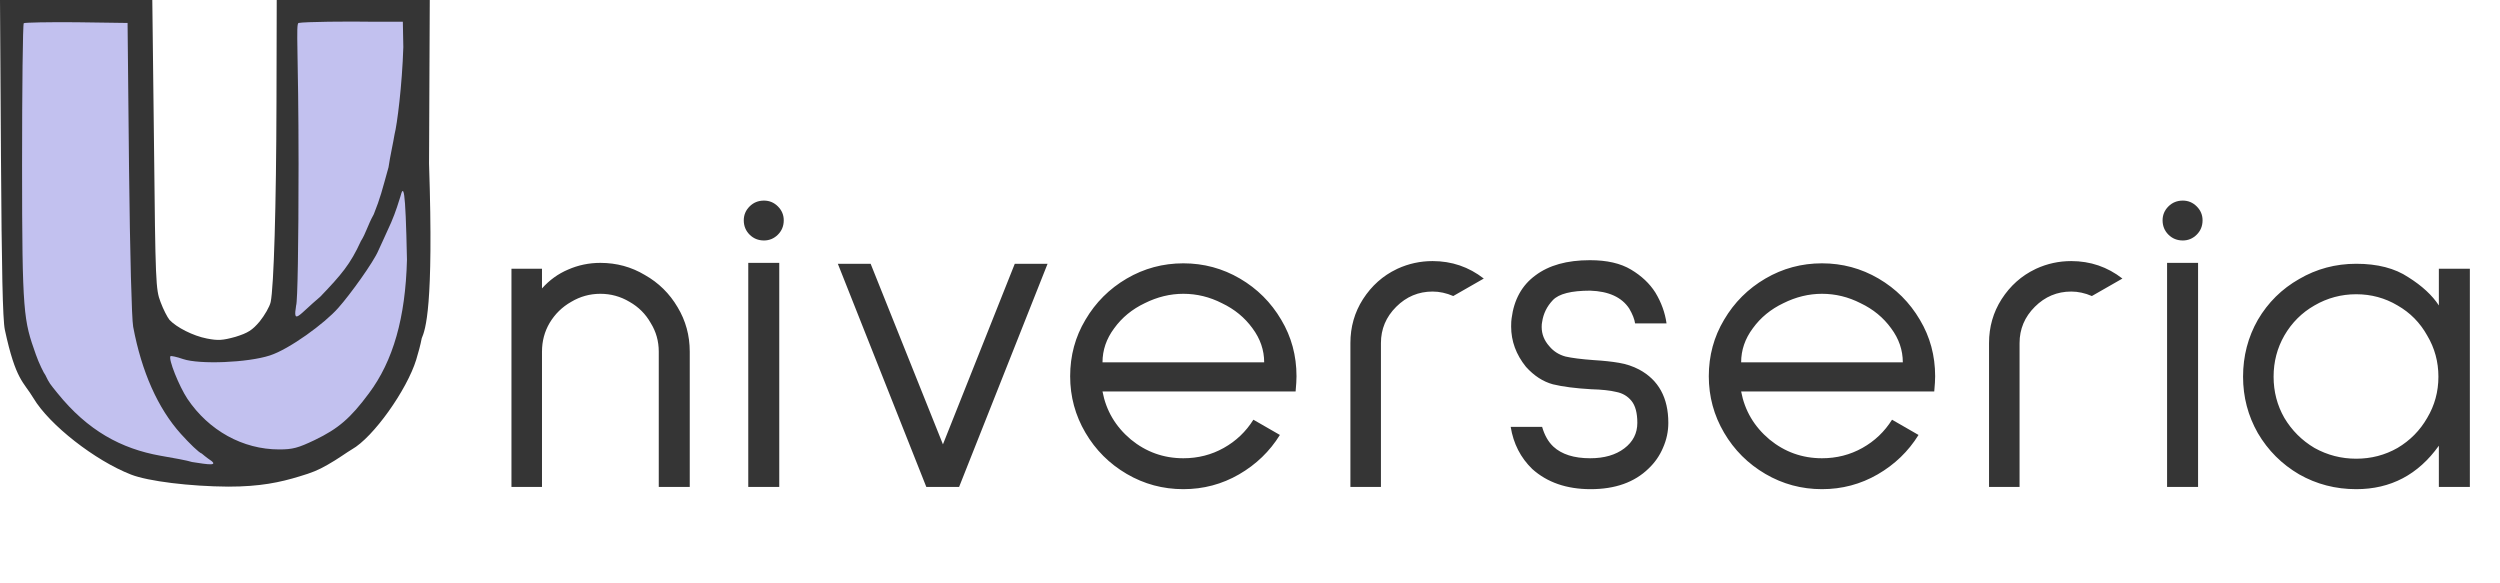 <svg width="206" height="48" viewBox="0 0 206 48" fill="none" xmlns="http://www.w3.org/2000/svg">
<path d="M1.375 24.85V1.293H8.042H11.456L11.944 14.453V24.363L12.595 29.887L16.009 35.898L18.773 37.197L18.286 38.822H16.009L10.806 37.847L7.066 35.898L3.977 32.486L2.026 28.262L1.375 24.85Z" fill="#C2C1EF"/>
<path d="M23.326 27.126L23.814 1.132H34.383L33.408 13.317L30.481 20.465L26.416 25.826L23.326 27.126Z" fill="#C2C1EF"/>
<path d="M14.709 34.275L12.758 28.426H19.912L24.628 27.127L28.855 22.903L31.945 16.729L33.733 13.317L34.384 17.379L33.733 26.639L30.806 34.275L25.115 37.687H19.262L14.709 34.275Z" fill="#C2C1EF"/>
<path d="M0.08 12.982C0.14 22.16 0.22 26.341 0.4 27.177C1.301 31.369 1.939 31.439 2.758 32.812C4.077 35.022 7.834 37.949 10.792 39.103C12.211 39.661 15.688 40.079 18.806 40.099C21.424 40.099 23.07 39.749 24.689 39.252C25.688 38.953 26.193 38.757 26.992 38.298C27.812 37.841 28.609 37.252 28.989 37.033C30.767 36.037 33.534 32.115 34.294 29.646C34.474 29.049 34.641 28.452 34.751 27.874C35.051 27.157 35.748 25.376 35.353 13.48L35.413 0.001H29.117H22.802L22.782 8.403C22.762 16.984 22.563 23.634 22.303 24.888C22.223 25.266 21.803 25.983 21.404 26.481C20.784 27.217 20.424 27.436 19.405 27.755C18.326 28.053 17.966 28.073 17.047 27.894C15.908 27.675 14.549 26.978 13.969 26.361C13.789 26.142 13.45 25.485 13.23 24.888C12.83 23.853 12.81 23.275 12.69 11.907L12.55 0.001H6.275H0L0.08 12.982ZM10.632 13.838C10.712 21.005 10.852 26.242 10.972 26.919C11.671 30.642 13.01 33.648 14.909 35.758C15.628 36.555 16.387 37.294 16.627 37.374C16.787 37.496 16.981 37.68 17.127 37.772C18.226 38.469 17.127 38.27 15.828 38.071C15.488 37.951 14.149 37.71 13.21 37.55C9.992 36.973 7.236 35.493 4.736 32.397C4.106 31.616 4.073 31.604 3.737 30.903C3.637 30.804 3.191 29.901 2.951 29.204C1.952 26.377 1.819 25.963 1.819 13.619C1.819 7.268 1.879 1.992 1.958 1.912C2.038 1.853 3.997 1.813 6.295 1.833L10.512 1.892L10.632 13.838ZM33.234 3.883C33.135 7.069 32.715 10.297 32.515 11.051C32.415 11.691 32.135 12.925 32.015 13.781C31.46 15.764 31.356 16.264 30.799 17.658C30.293 18.565 30.16 19.208 29.736 19.87C28.876 21.761 28.131 22.635 26.392 24.447C24.608 25.945 24.124 26.851 24.401 25.167C24.521 24.868 24.601 20.169 24.601 13.52C24.601 4.282 24.361 1.972 24.601 1.892C25.101 1.793 28.598 1.753 30.896 1.793H33.194L33.234 3.883ZM33.534 21.404C33.414 26.182 32.395 29.746 30.397 32.414C28.878 34.464 27.879 35.32 25.94 36.256C24.561 36.913 24.122 37.033 23.002 37.033C20.005 37.033 17.207 35.48 15.448 32.871C14.749 31.816 13.849 29.567 14.049 29.348C14.109 29.308 14.569 29.407 15.088 29.587C16.447 30.044 20.424 29.885 22.243 29.288C23.842 28.77 26.75 26.65 27.869 25.376C28.848 24.281 30.777 21.602 31.177 20.646C31.337 20.268 31.849 19.216 32.228 18.34C32.608 17.464 32.885 16.541 32.984 16.222C33.244 15.227 33.41 15.246 33.534 21.404Z" fill="#353535"/>
<path d="M49.471 21.661C50.803 21.661 52.024 21.993 53.134 22.658C54.269 23.298 55.17 24.184 55.836 25.317C56.502 26.424 56.835 27.643 56.835 28.972V40.123H54.282V28.972C54.282 28.11 54.06 27.323 53.615 26.609C53.196 25.87 52.616 25.292 51.876 24.873C51.136 24.43 50.334 24.209 49.471 24.209C48.607 24.209 47.806 24.43 47.065 24.873C46.325 25.292 45.733 25.87 45.289 26.609C44.87 27.323 44.66 28.11 44.66 28.972V40.123H42.144V22.141H44.66V23.766C45.277 23.076 45.992 22.56 46.806 22.215C47.645 21.846 48.533 21.661 49.471 21.661ZM62.952 16.529C63.396 16.529 63.779 16.689 64.1 17.009C64.42 17.329 64.581 17.71 64.581 18.153C64.581 18.621 64.42 19.015 64.1 19.335C63.779 19.655 63.396 19.815 62.952 19.815C62.484 19.815 62.089 19.655 61.768 19.335C61.447 19.015 61.287 18.621 61.287 18.153C61.287 17.71 61.447 17.329 61.768 17.009C62.089 16.689 62.484 16.529 62.952 16.529ZM64.211 21.661V40.123H61.657V21.661H64.211ZM86.32 21.735L79.03 40.123H76.328L69.038 21.735H71.74L77.698 36.615L83.618 21.735H86.32ZM90.846 32.258C91.142 33.833 91.919 35.15 93.177 36.209C94.436 37.243 95.879 37.76 97.507 37.76C98.716 37.76 99.826 37.477 100.837 36.91C101.849 36.344 102.663 35.569 103.28 34.584L105.463 35.84C104.624 37.193 103.502 38.276 102.096 39.089C100.689 39.901 99.16 40.307 97.507 40.307C95.829 40.307 94.275 39.889 92.844 39.052C91.413 38.215 90.278 37.083 89.44 35.655C88.601 34.227 88.181 32.676 88.181 31.003C88.181 29.304 88.601 27.753 89.44 26.35C90.278 24.923 91.413 23.79 92.844 22.953C94.275 22.116 95.829 21.698 97.507 21.698C99.184 21.698 100.739 22.116 102.17 22.953C103.601 23.79 104.735 24.923 105.574 26.35C106.413 27.753 106.832 29.304 106.832 31.003C106.832 31.298 106.808 31.716 106.758 32.258H90.846ZM97.507 24.209C96.421 24.209 95.361 24.467 94.324 24.984C93.288 25.477 92.45 26.166 91.808 27.052C91.167 27.913 90.846 28.849 90.846 29.858H104.168C104.168 28.849 103.847 27.913 103.206 27.052C102.564 26.166 101.726 25.477 100.689 24.984C99.678 24.467 98.617 24.209 97.507 24.209ZM119.747 24.393C119.18 24.147 118.612 24.024 118.045 24.024C116.885 24.024 115.886 24.443 115.047 25.28C114.208 26.116 113.789 27.113 113.789 28.27V40.123H111.273V28.27C111.273 26.941 111.618 25.735 112.309 24.652C113.024 23.544 113.949 22.72 115.084 22.178L115.158 22.141C116.071 21.723 117.033 21.513 118.045 21.513C119.624 21.513 121.03 21.993 122.263 22.953L119.747 24.393ZM127.071 35.175C127.269 35.864 127.577 36.406 127.996 36.8C128.687 37.44 129.699 37.76 131.031 37.76C132.19 37.76 133.128 37.489 133.843 36.947C134.559 36.406 134.916 35.704 134.916 34.843C134.916 34.03 134.756 33.427 134.435 33.033C134.115 32.64 133.695 32.393 133.177 32.295C132.684 32.172 131.993 32.098 131.105 32.073C129.822 32 128.773 31.864 127.959 31.667C127.145 31.446 126.405 30.966 125.739 30.227C124.925 29.218 124.518 28.11 124.518 26.904C124.518 26.609 124.53 26.387 124.555 26.24C124.752 24.689 125.406 23.507 126.516 22.695C127.626 21.858 129.119 21.44 130.994 21.44H131.031C132.412 21.44 133.535 21.698 134.398 22.215C135.262 22.732 135.928 23.36 136.397 24.098C136.89 24.91 137.198 25.76 137.322 26.646H134.731C134.682 26.301 134.522 25.895 134.25 25.427C133.634 24.492 132.56 24 131.031 23.95C129.477 23.95 128.453 24.209 127.959 24.726C127.466 25.243 127.17 25.846 127.071 26.535C127.046 26.633 127.034 26.769 127.034 26.941C127.034 27.532 127.244 28.061 127.663 28.529C128.009 28.947 128.453 29.23 128.995 29.378C129.538 29.501 130.315 29.6 131.327 29.673C132.141 29.723 132.832 29.797 133.399 29.895C133.991 29.993 134.546 30.178 135.064 30.449C136.668 31.31 137.47 32.775 137.47 34.843C137.47 35.556 137.322 36.246 137.026 36.91C136.754 37.55 136.36 38.117 135.842 38.609C134.682 39.741 133.091 40.307 131.068 40.307C129.094 40.307 127.491 39.753 126.257 38.646C125.295 37.71 124.703 36.553 124.481 35.175H127.071ZM143.47 32.258C143.766 33.833 144.543 35.15 145.801 36.209C147.059 37.243 148.503 37.76 150.131 37.76C151.34 37.76 152.45 37.477 153.461 36.91C154.473 36.344 155.287 35.569 155.904 34.584L158.087 35.84C157.248 37.193 156.126 38.276 154.72 39.089C153.313 39.901 151.784 40.307 150.131 40.307C148.453 40.307 146.899 39.889 145.468 39.052C144.037 38.215 142.902 37.083 142.064 35.655C141.225 34.227 140.805 32.676 140.805 31.003C140.805 29.304 141.225 27.753 142.064 26.35C142.902 24.923 144.037 23.79 145.468 22.953C146.899 22.116 148.453 21.698 150.131 21.698C151.808 21.698 153.363 22.116 154.794 22.953C156.224 23.79 157.359 24.923 158.198 26.35C159.037 27.753 159.456 29.304 159.456 31.003C159.456 31.298 159.432 31.716 159.382 32.258H143.47ZM150.131 24.209C149.045 24.209 147.984 24.467 146.948 24.984C145.912 25.477 145.073 26.166 144.432 27.052C143.79 27.913 143.47 28.849 143.47 29.858H156.792C156.792 28.849 156.471 27.913 155.83 27.052C155.188 26.166 154.35 25.477 153.313 24.984C152.302 24.467 151.241 24.209 150.131 24.209ZM172.37 24.393C171.803 24.147 171.235 24.024 170.668 24.024C169.508 24.024 168.509 24.443 167.67 25.28C166.832 26.116 166.412 27.113 166.412 28.27V40.123H163.896V28.27C163.896 26.941 164.241 25.735 164.932 24.652C165.647 23.544 166.573 22.72 167.707 22.178L167.781 22.141C168.694 21.723 169.656 21.513 170.668 21.513C172.247 21.513 173.653 21.993 174.887 22.953L172.37 24.393ZM179.863 16.529C180.307 16.529 180.689 16.689 181.01 17.009C181.331 17.329 181.491 17.71 181.491 18.153C181.491 18.621 181.331 19.015 181.01 19.335C180.689 19.655 180.307 19.815 179.863 19.815C179.394 19.815 178.999 19.655 178.678 19.335C178.358 19.015 178.197 18.621 178.197 18.153C178.197 17.71 178.358 17.329 178.678 17.009C178.999 16.689 179.394 16.529 179.863 16.529ZM181.121 21.661V40.123H178.567V21.661H181.121ZM203.516 22.141V40.123H200.962V36.726C199.26 39.113 196.99 40.307 194.153 40.307C192.451 40.307 190.884 39.901 189.453 39.089C188.022 38.252 186.888 37.12 186.049 35.692C185.235 34.264 184.828 32.713 184.828 31.04C184.828 29.341 185.235 27.778 186.049 26.35C186.888 24.923 188.022 23.803 189.453 22.99C190.884 22.153 192.451 21.735 194.153 21.735C195.905 21.735 197.336 22.104 198.446 22.843C199.581 23.556 200.419 24.332 200.962 25.169V22.141H203.516ZM194.153 37.797C195.387 37.797 196.522 37.501 197.558 36.91C198.594 36.295 199.408 35.47 200 34.437C200.617 33.403 200.925 32.27 200.925 31.04C200.925 29.809 200.617 28.677 200 27.643C199.408 26.584 198.594 25.76 197.558 25.169C196.522 24.553 195.387 24.246 194.153 24.246C192.92 24.246 191.772 24.553 190.712 25.169C189.675 25.76 188.849 26.584 188.232 27.643C187.64 28.677 187.344 29.809 187.344 31.04C187.344 32.27 187.64 33.403 188.232 34.437C188.849 35.47 189.675 36.295 190.712 36.91C191.772 37.501 192.92 37.797 194.153 37.797Z" fill="#353535"/>
</svg>
